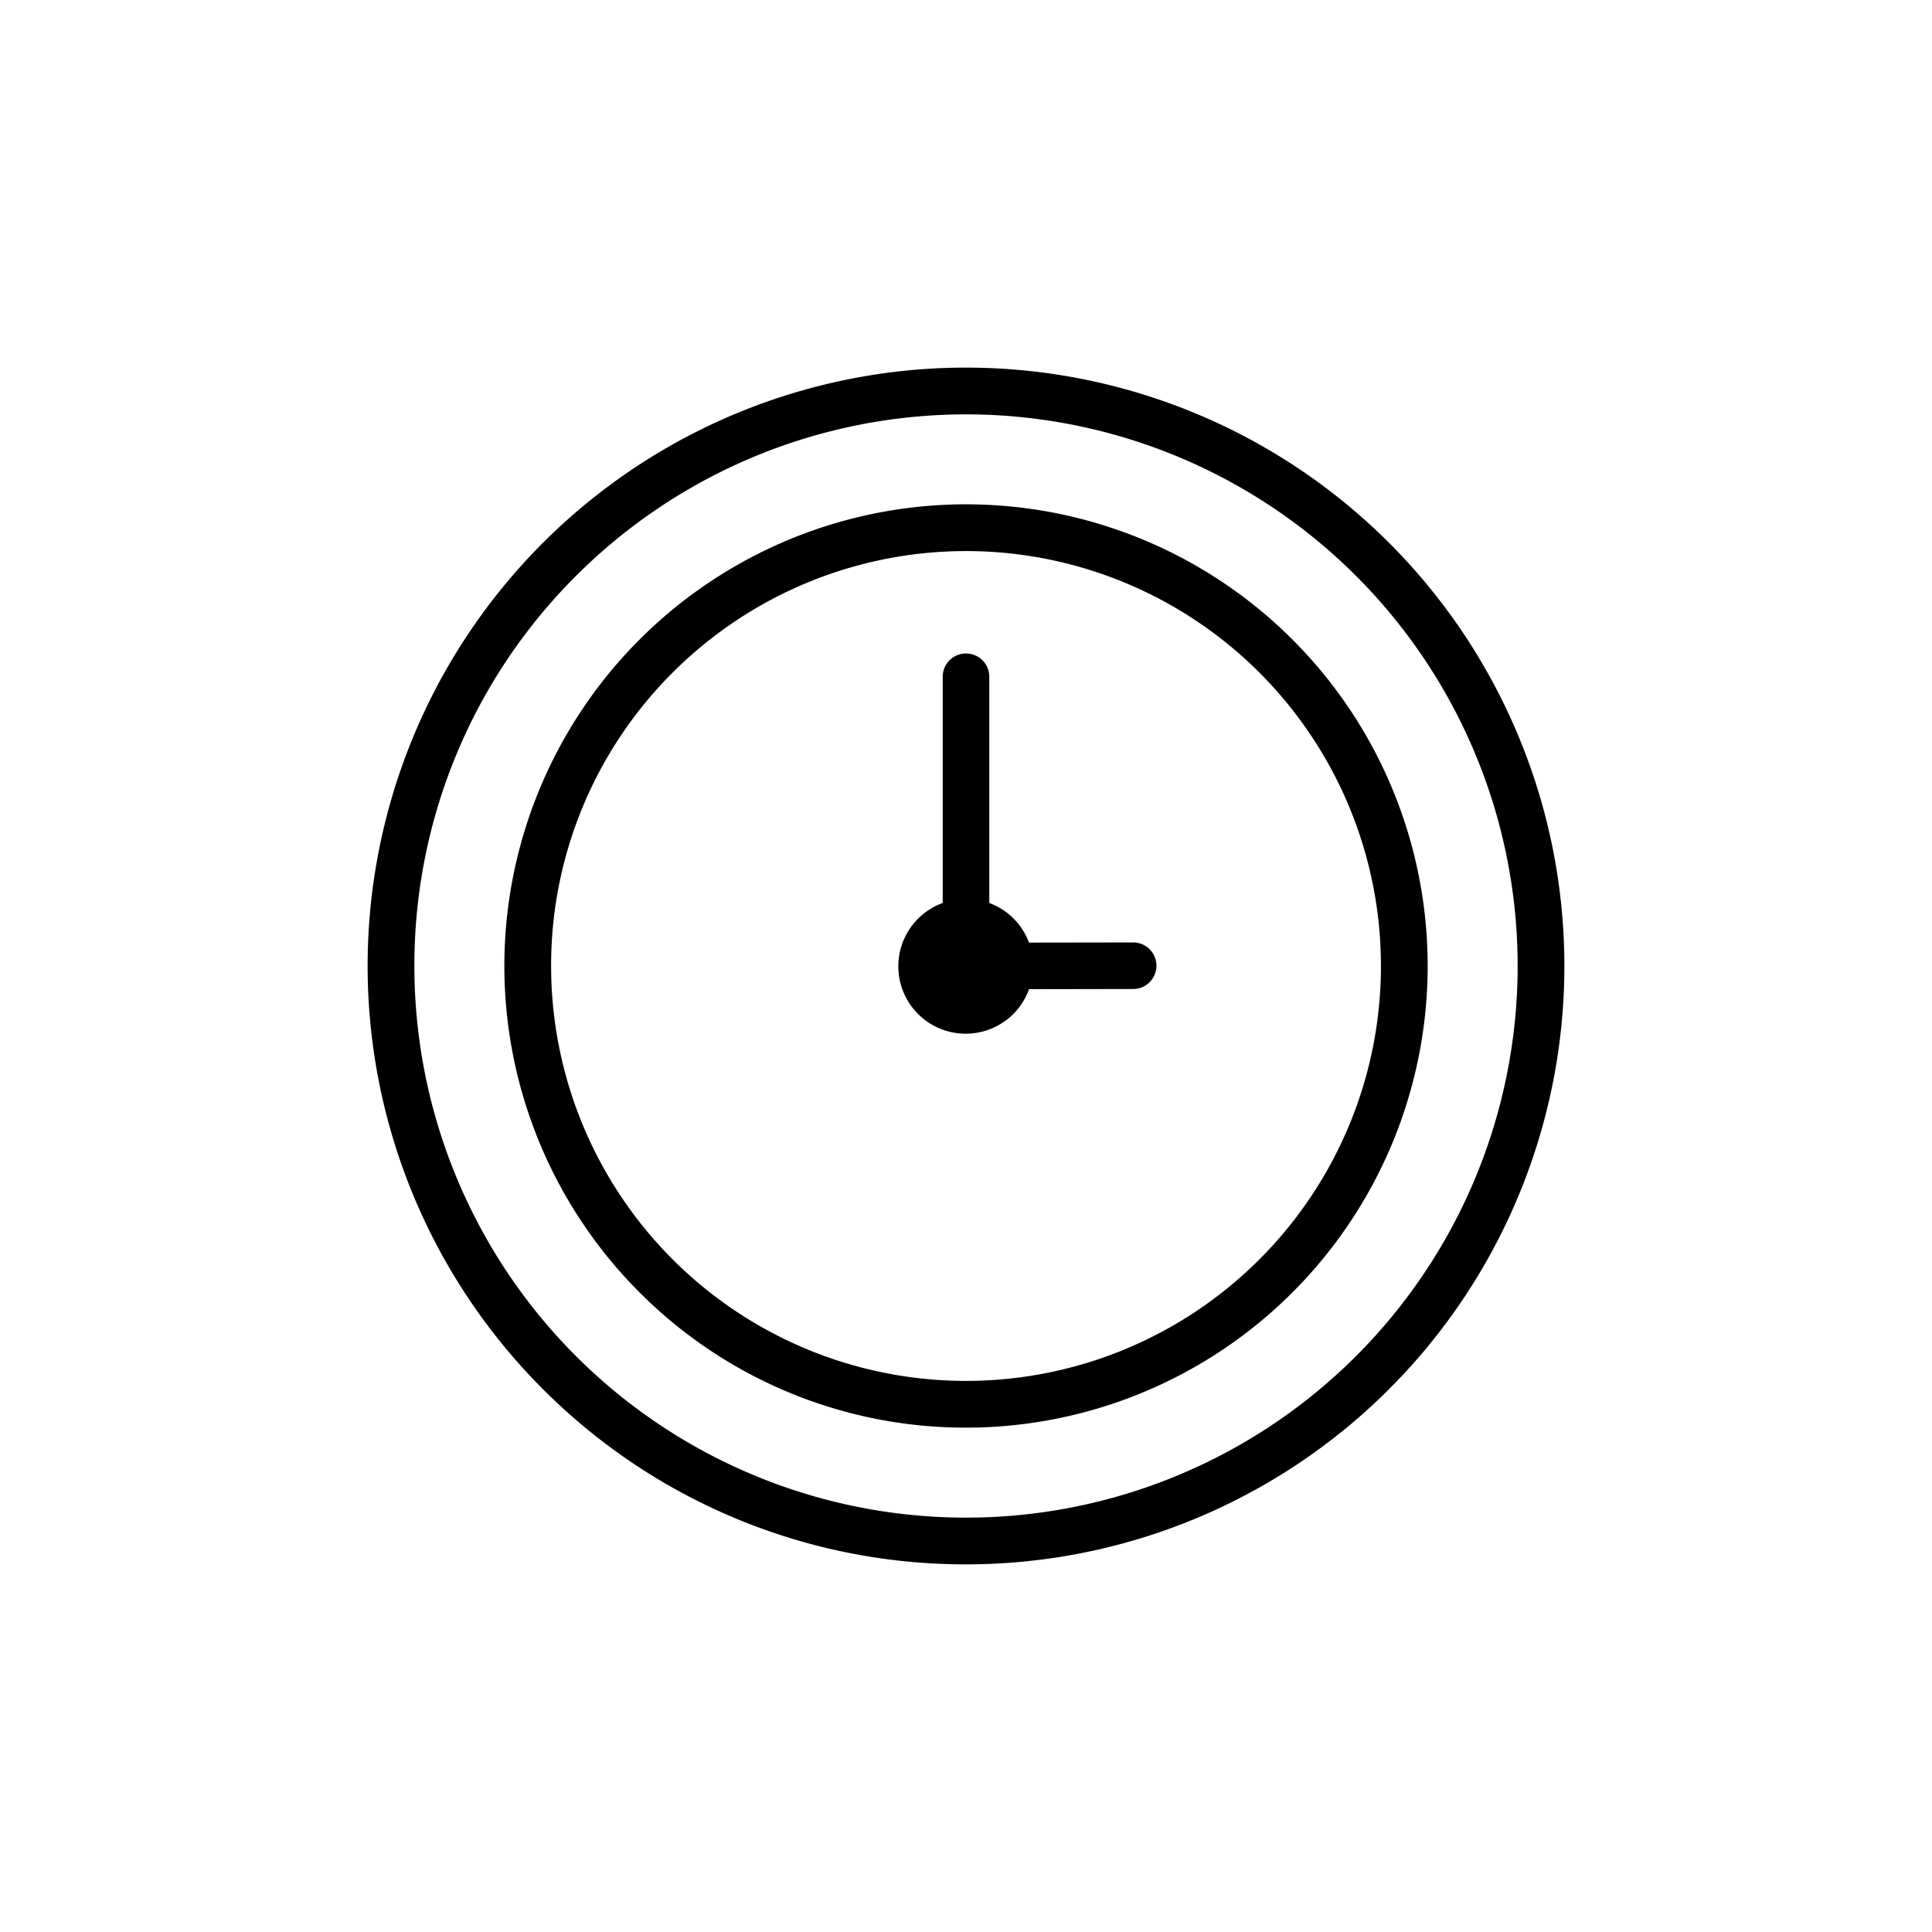 <svg id="Layer_1" data-name="Layer 1" xmlns="http://www.w3.org/2000/svg" viewBox="0 0 128 128"><title>Artboard 3</title><path d="M64,103.643A39.644,39.644,0,1,0,35.968,92.032,39.519,39.519,0,0,0,64,103.643ZM38.158,38.158A36.547,36.547,0,1,1,27.454,64,36.433,36.433,0,0,1,38.158,38.158Z"/><path d="M64,94.585a30.586,30.586,0,1,0-21.626-8.958A30.491,30.491,0,0,0,64,94.585ZM44.563,44.563A27.489,27.489,0,1,1,36.513,64,27.4,27.4,0,0,1,44.563,44.563Z"/><path d="M64,68.486a4.454,4.454,0,0,0,4.176-2.95l6.859-.012a1.543,1.543,0,1,0,0-3.085l-6.862.011a4.435,4.435,0,0,0-2.63-2.624V44.837a1.543,1.543,0,0,0-3.086,0V59.826A4.464,4.464,0,0,0,64,68.486Z"/></svg>